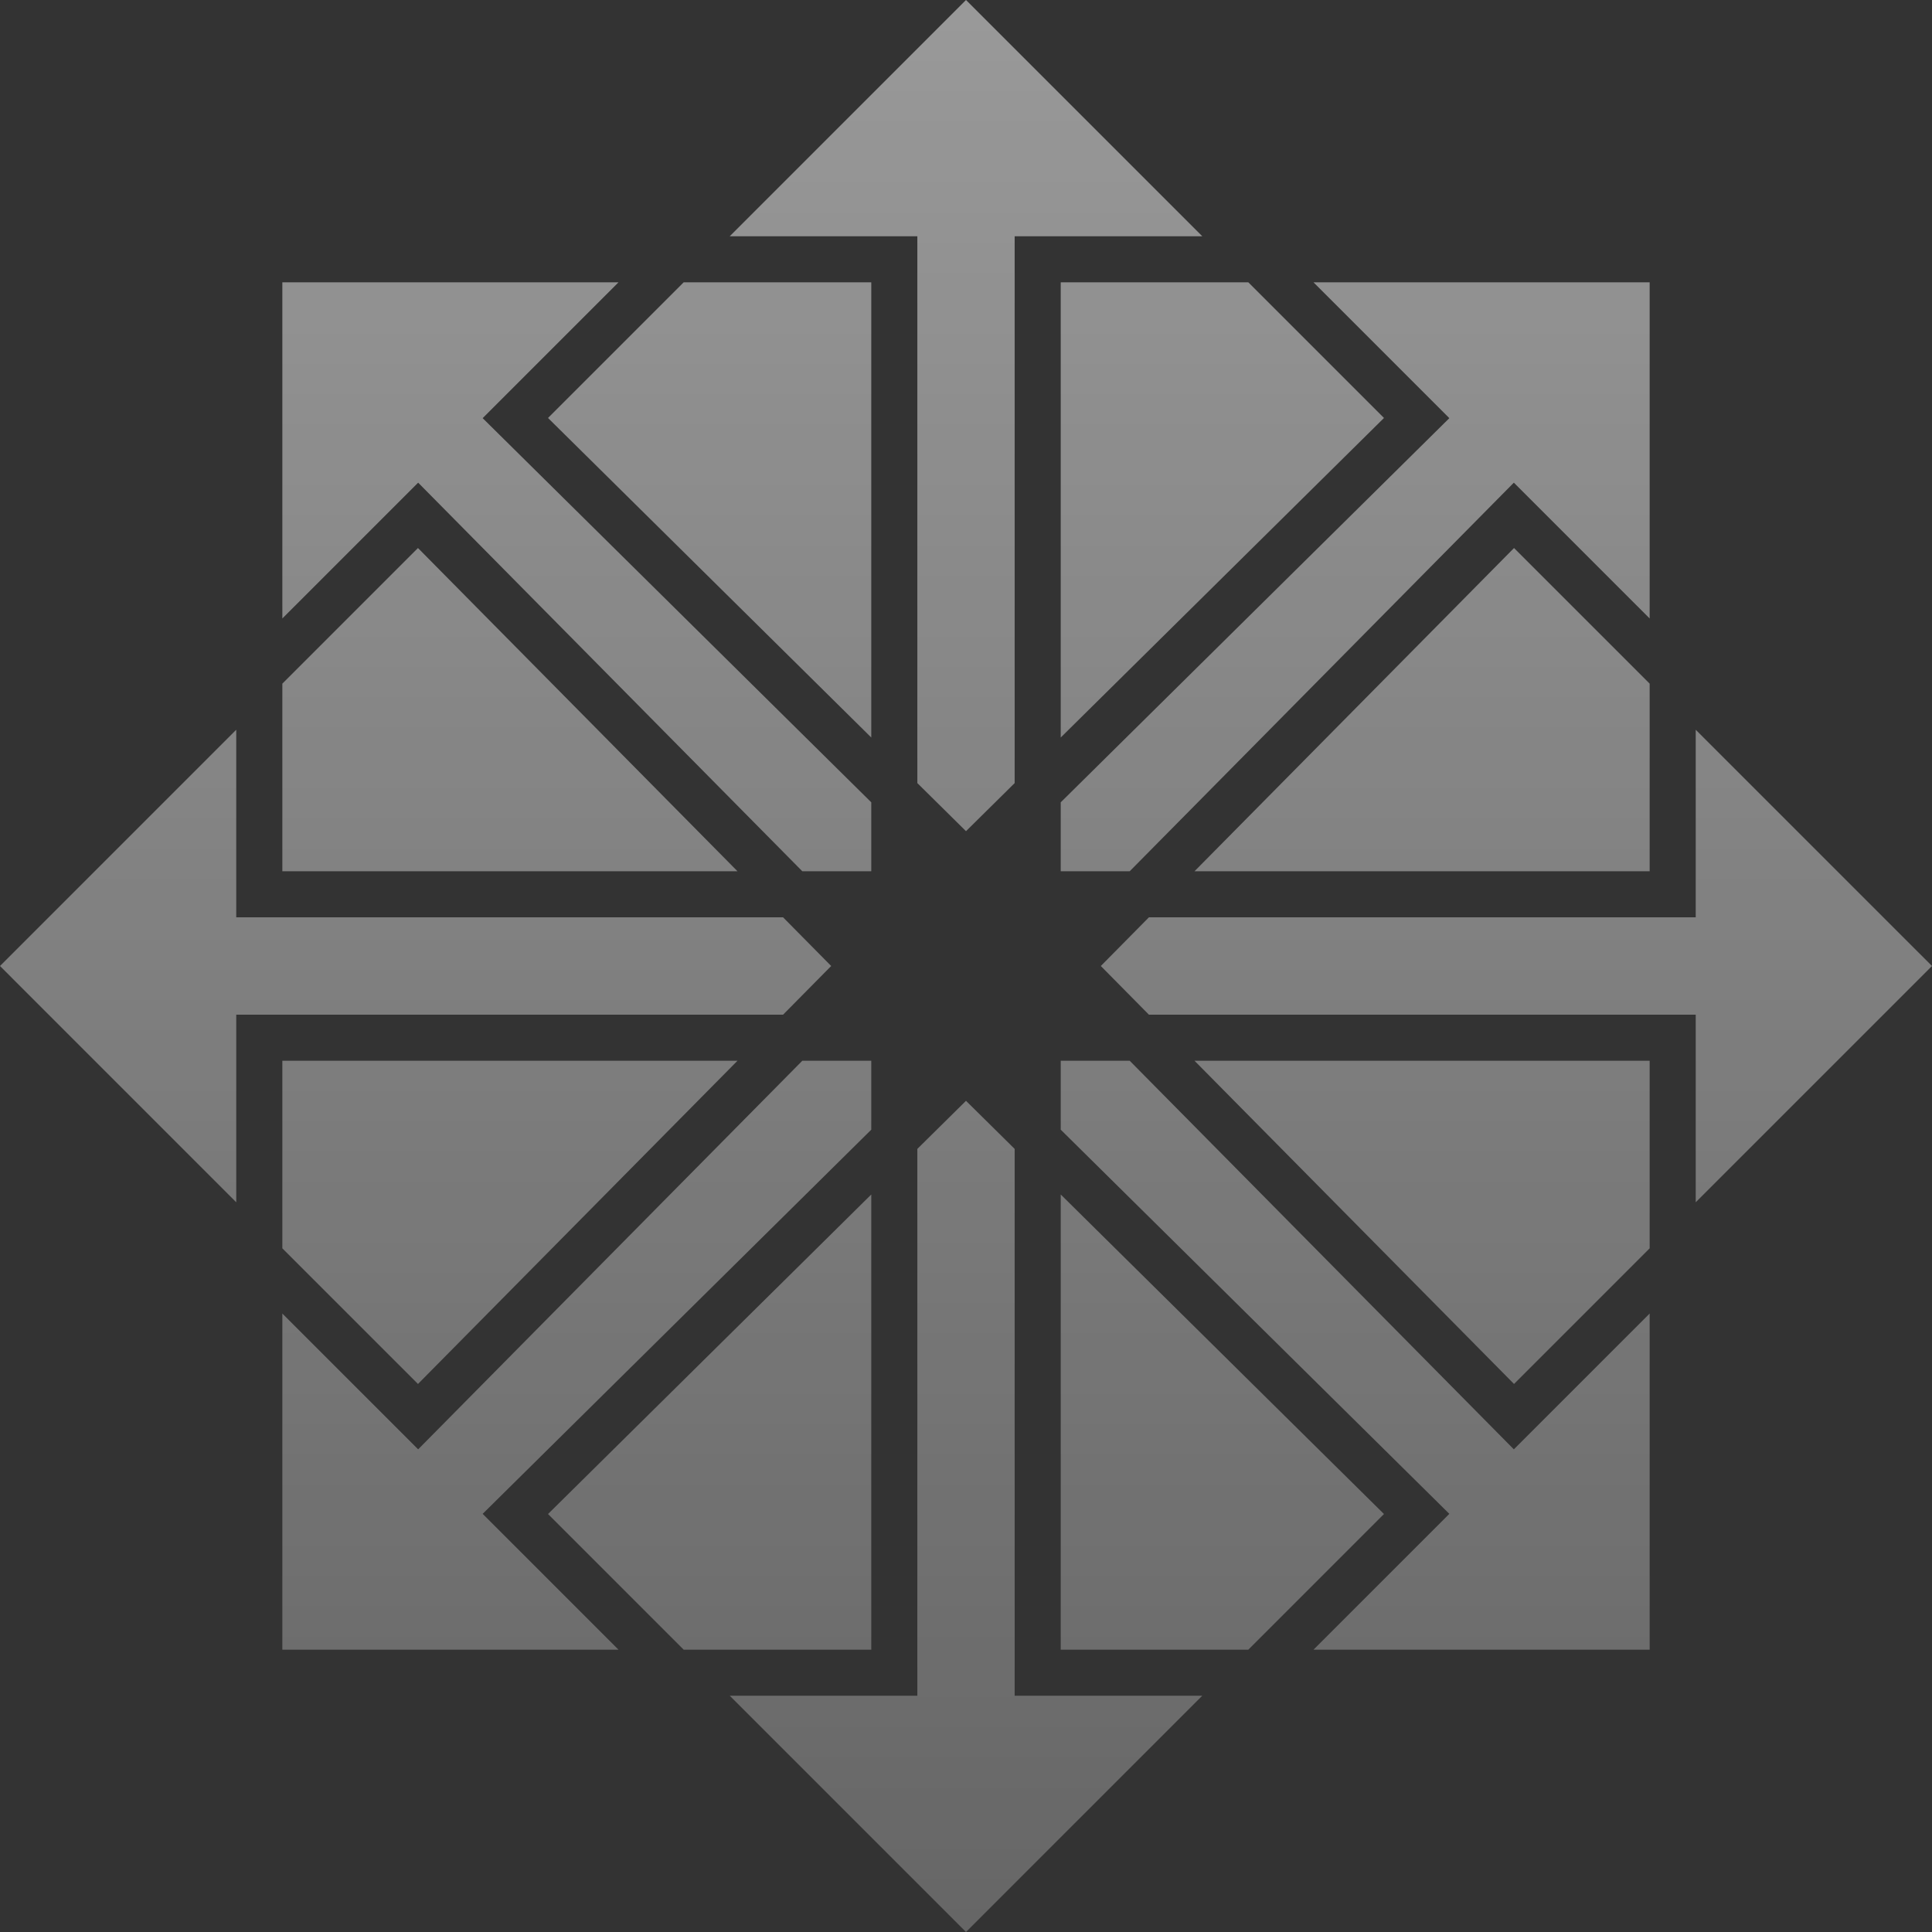 <svg width="64" height="64" viewBox="0 0 64 64" fill="none" xmlns="http://www.w3.org/2000/svg">
<rect x="0" y="0" width="64" height="64" fill="#333333" stroke="none"/>
<path opacity="0.5" fill-rule="evenodd" clip-rule="evenodd" d="M9.353 9.353H20.488L16.532 13.309L15.989 13.852L16.535 14.392L28.862 26.578V28.862H26.578L14.392 16.535L13.852 15.989L13.309 16.532L9.353 20.488V9.353ZM30.388 8.59V25.941L32 27.534L33.612 25.941V8.59V7.826H34.375H39.827L32 0L24.174 7.826H29.625H30.388V8.59ZM35.138 28.862V26.578L47.465 14.392L48.011 13.852L47.468 13.309L43.512 9.353H54.647V20.488L50.691 16.532L50.148 15.989L49.608 16.535L37.422 28.862H35.138ZM35.138 9.353H41.353L45.846 13.846L35.138 24.431V9.353ZM50.154 18.154L54.647 22.647V28.862H39.569L50.154 18.154ZM36.466 32L38.059 30.388H55.41H56.173V29.625V24.174L64 32L56.173 39.827V34.375V33.612H55.41H38.059L36.466 32ZM54.647 35.138V41.353L50.154 45.846L39.569 35.138H54.647ZM35.138 35.138H37.422L49.608 47.465L50.148 48.011L50.691 47.468L54.647 43.512V54.647H43.512L47.468 50.691L48.011 50.148L47.465 49.608L35.138 37.422V35.138ZM45.846 50.154L41.353 54.647H35.138V39.569L45.846 50.154ZM32 36.466L33.612 38.059V55.41V56.173H34.375H39.827L32 64L24.174 56.173H29.625H30.388V55.41V38.059L32 36.466ZM28.862 54.647H22.647L18.154 50.154L28.862 39.569V54.647ZM28.862 35.138V37.422L16.535 49.608L15.989 50.148L16.532 50.691L20.488 54.647H9.353V43.512L13.309 47.468L13.852 48.011L14.392 47.465L26.578 35.138H28.862ZM13.846 45.846L9.353 41.353V35.138H24.431L13.846 45.846ZM27.534 32L25.941 33.612H8.59H7.826V34.375V39.827L0 32L7.826 24.174V29.625V30.388H8.59H25.941L27.534 32ZM9.353 28.862V22.647L13.846 18.154L24.431 28.862H9.353ZM18.154 13.846L28.862 24.431V9.353H22.647L18.154 13.846Z" fill="url(#paint0_linear_956_3351)"/>
<defs>
<linearGradient id="paint0_linear_956_3351" x1="33.002" y1="0" x2="33.002" y2="64" gradientUnits="userSpaceOnUse">
<stop stop-color="white"/>
<stop offset="1" stop-color="white" stop-opacity="0.5"/>
</linearGradient>
</defs>
</svg>
